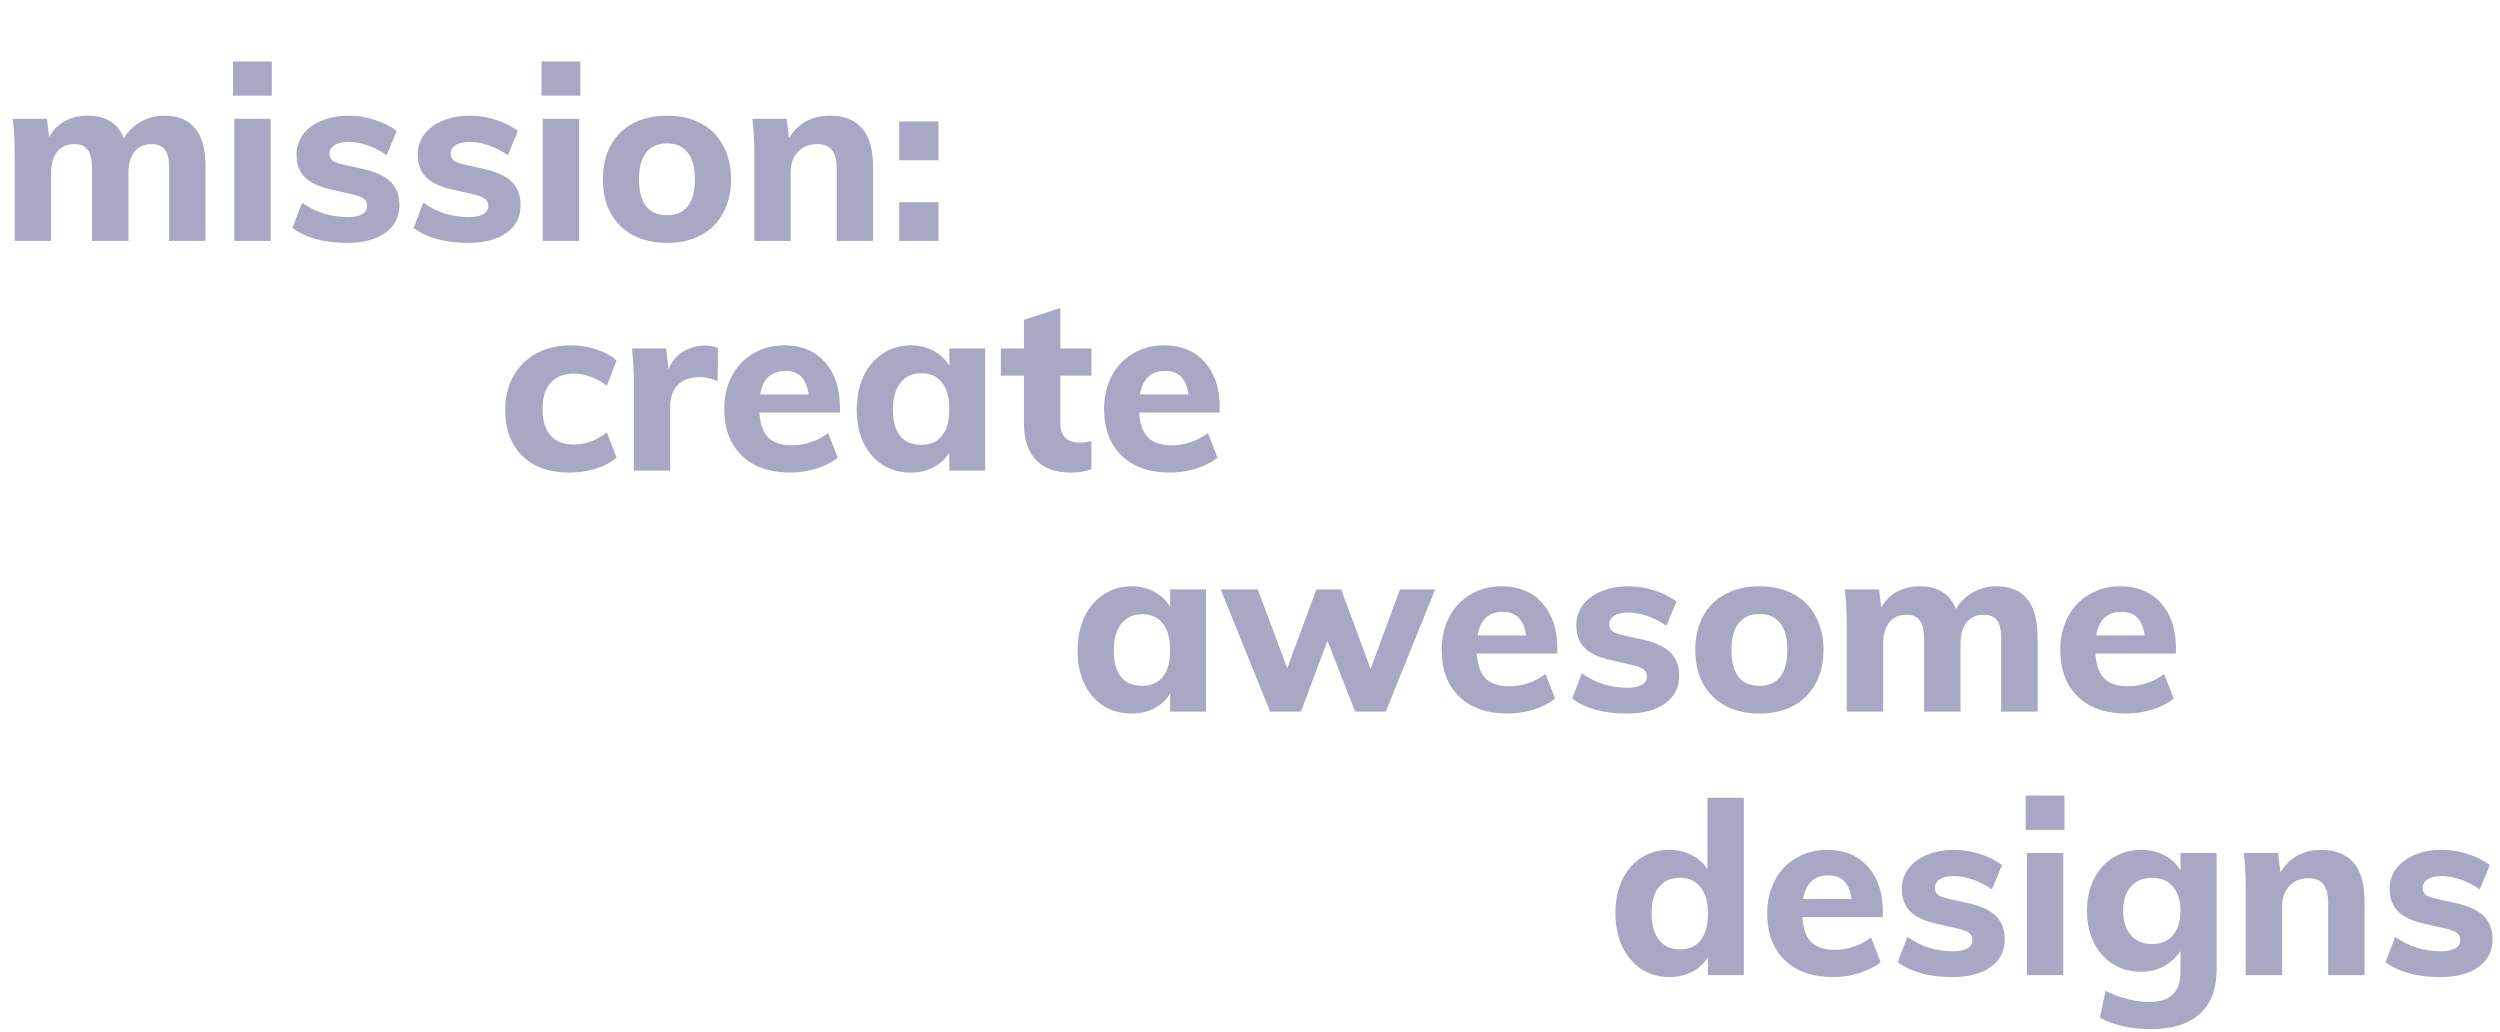 <svg width="664" height="274" viewBox="0 0 664 274" fill="none" xmlns="http://www.w3.org/2000/svg">
<path d="M320.322 156.552V189H310.786V184.2C309.805 185.864 308.418 187.165 306.626 188.104C304.834 189.043 302.808 189.512 300.546 189.512C297.73 189.512 295.234 188.829 293.058 187.464C290.925 186.099 289.24 184.157 288.002 181.64C286.808 179.08 286.21 176.136 286.21 172.808C286.21 169.48 286.808 166.515 288.002 163.912C289.24 161.309 290.946 159.304 293.122 157.896C295.298 156.445 297.773 155.72 300.546 155.72C302.808 155.72 304.834 156.211 306.626 157.192C308.418 158.173 309.805 159.496 310.786 161.16V156.552H320.322ZM303.362 182.152C305.752 182.152 307.586 181.341 308.866 179.72C310.146 178.099 310.786 175.752 310.786 172.68C310.786 169.608 310.146 167.261 308.866 165.64C307.586 163.976 305.752 163.144 303.362 163.144C300.973 163.144 299.117 163.997 297.794 165.704C296.472 167.411 295.81 169.779 295.81 172.808C295.81 175.837 296.45 178.163 297.73 179.784C299.053 181.363 300.93 182.152 303.362 182.152ZM371.835 156.552H381.179L368.059 189H359.931L352.571 170.184L345.531 189H337.339L324.219 156.552H334.075L341.883 177.48L349.627 156.552H356.219L364.027 177.672L371.835 156.552ZM413.618 173.576H392.242C392.412 176.605 393.202 178.824 394.61 180.232C396.018 181.597 398.108 182.28 400.882 182.28C402.546 182.28 404.21 182.003 405.874 181.448C407.538 180.893 409.074 180.083 410.482 179.016L413.042 185.544C411.506 186.781 409.586 187.763 407.282 188.488C405.02 189.171 402.738 189.512 400.434 189.512C394.972 189.512 390.684 188.019 387.57 185.032C384.455 182.003 382.898 177.885 382.898 172.68C382.898 169.395 383.559 166.472 384.882 163.912C386.247 161.309 388.146 159.304 390.578 157.896C393.01 156.445 395.762 155.72 398.834 155.72C403.399 155.72 407.004 157.213 409.65 160.2C412.295 163.144 413.618 167.133 413.618 172.168V173.576ZM399.09 162.504C397.255 162.504 395.762 163.037 394.61 164.104C393.5 165.171 392.775 166.728 392.434 168.776H405.298C404.786 164.595 402.716 162.504 399.09 162.504ZM432.101 189.512C425.957 189.512 421.115 188.189 417.573 185.544L420.133 178.824C421.84 180.061 423.739 181.021 425.829 181.704C427.92 182.344 430.053 182.664 432.229 182.664C433.893 182.664 435.173 182.408 436.069 181.896C436.965 181.384 437.413 180.637 437.413 179.656C437.413 178.845 437.093 178.205 436.453 177.736C435.813 177.267 434.683 176.861 433.061 176.52L427.749 175.304C424.635 174.621 422.331 173.533 420.837 172.04C419.387 170.547 418.661 168.563 418.661 166.088C418.661 164.083 419.237 162.291 420.389 160.712C421.584 159.133 423.227 157.917 425.317 157.064C427.408 156.168 429.819 155.72 432.549 155.72C434.853 155.72 437.115 156.083 439.333 156.808C441.552 157.491 443.536 158.472 445.285 159.752L442.597 166.216C440.933 165.064 439.227 164.189 437.477 163.592C435.771 162.995 434.107 162.696 432.485 162.696C430.907 162.696 429.669 162.973 428.773 163.528C427.877 164.083 427.429 164.851 427.429 165.832C427.429 166.557 427.685 167.155 428.197 167.624C428.752 168.051 429.712 168.413 431.077 168.712L436.517 169.928C439.845 170.696 442.256 171.848 443.749 173.384C445.243 174.92 445.989 176.968 445.989 179.528C445.989 182.6 444.752 185.032 442.277 186.824C439.803 188.616 436.411 189.512 432.101 189.512ZM467.361 189.512C463.905 189.512 460.875 188.829 458.273 187.464C455.713 186.099 453.729 184.136 452.321 181.576C450.955 179.016 450.273 176.029 450.273 172.616C450.273 169.203 450.955 166.216 452.321 163.656C453.729 161.096 455.713 159.133 458.273 157.768C460.875 156.403 463.905 155.72 467.361 155.72C470.774 155.72 473.761 156.403 476.321 157.768C478.881 159.133 480.843 161.096 482.209 163.656C483.617 166.216 484.321 169.203 484.321 172.616C484.321 176.029 483.617 179.016 482.209 181.576C480.843 184.136 478.881 186.099 476.321 187.464C473.761 188.829 470.774 189.512 467.361 189.512ZM467.361 182.152C469.75 182.152 471.563 181.363 472.801 179.784C474.081 178.205 474.721 175.816 474.721 172.616C474.721 169.459 474.081 167.091 472.801 165.512C471.563 163.891 469.75 163.08 467.361 163.08C464.929 163.08 463.073 163.891 461.793 165.512C460.513 167.091 459.873 169.459 459.873 172.616C459.873 178.973 462.369 182.152 467.361 182.152ZM530.178 155.72C533.89 155.72 536.642 156.851 538.434 159.112C540.268 161.331 541.186 164.744 541.186 169.352V189H531.522V169.672C531.522 167.411 531.159 165.789 530.434 164.808C529.708 163.784 528.514 163.272 526.85 163.272C524.887 163.272 523.372 163.955 522.306 165.32C521.239 166.685 520.706 168.605 520.706 171.08V189H511.042V169.672C511.042 167.453 510.658 165.832 509.89 164.808C509.164 163.784 507.991 163.272 506.37 163.272C504.407 163.272 502.871 163.955 501.762 165.32C500.695 166.685 500.162 168.605 500.162 171.08V189H490.498V165.832C490.498 162.376 490.327 159.283 489.986 156.552H499.074L499.65 161.416C500.631 159.581 501.996 158.173 503.746 157.192C505.538 156.211 507.586 155.72 509.89 155.72C514.711 155.72 517.911 157.725 519.49 161.736C520.556 159.901 522.028 158.451 523.906 157.384C525.826 156.275 527.916 155.72 530.178 155.72ZM577.93 173.576H556.554C556.725 176.605 557.514 178.824 558.922 180.232C560.33 181.597 562.421 182.28 565.194 182.28C566.858 182.28 568.522 182.003 570.186 181.448C571.85 180.893 573.386 180.083 574.794 179.016L577.354 185.544C575.818 186.781 573.898 187.763 571.594 188.488C569.333 189.171 567.05 189.512 564.746 189.512C559.285 189.512 554.997 188.019 551.882 185.032C548.768 182.003 547.21 177.885 547.21 172.68C547.21 169.395 547.872 166.472 549.194 163.912C550.56 161.309 552.458 159.304 554.89 157.896C557.322 156.445 560.074 155.72 563.146 155.72C567.712 155.72 571.317 157.213 573.962 160.2C576.608 163.144 577.93 167.133 577.93 172.168V173.576ZM563.402 162.504C561.568 162.504 560.074 163.037 558.922 164.104C557.813 165.171 557.088 166.728 556.746 168.776H569.61C569.098 164.595 567.029 162.504 563.402 162.504Z" fill="#A8A8C4"/>
<path d="M463.166 211.896V259H453.63V254.2C452.649 255.864 451.262 257.165 449.47 258.104C447.678 259.043 445.651 259.512 443.39 259.512C440.617 259.512 438.142 258.808 435.966 257.4C433.79 255.949 432.083 253.944 430.846 251.384C429.651 248.781 429.054 245.816 429.054 242.488C429.054 239.16 429.651 236.237 430.846 233.72C432.083 231.16 433.769 229.197 435.902 227.832C438.078 226.424 440.574 225.72 443.39 225.72C445.566 225.72 447.55 226.189 449.342 227.128C451.134 228.024 452.521 229.283 453.502 230.904V211.896H463.166ZM446.206 252.152C448.595 252.152 450.43 251.341 451.71 249.72C452.99 248.056 453.63 245.688 453.63 242.616C453.63 239.587 452.969 237.261 451.646 235.64C450.366 233.976 448.553 233.144 446.206 233.144C443.817 233.144 441.961 233.955 440.638 235.576C439.315 237.197 438.654 239.501 438.654 242.488C438.654 245.56 439.315 247.949 440.638 249.656C441.961 251.32 443.817 252.152 446.206 252.152ZM500.087 243.576H478.711C478.881 246.605 479.671 248.824 481.079 250.232C482.487 251.597 484.577 252.28 487.351 252.28C489.015 252.28 490.679 252.003 492.343 251.448C494.007 250.893 495.543 250.083 496.951 249.016L499.511 255.544C497.975 256.781 496.055 257.763 493.751 258.488C491.489 259.171 489.207 259.512 486.903 259.512C481.441 259.512 477.153 258.019 474.039 255.032C470.924 252.003 469.367 247.885 469.367 242.68C469.367 239.395 470.028 236.472 471.351 233.912C472.716 231.309 474.615 229.304 477.047 227.896C479.479 226.445 482.231 225.72 485.303 225.72C489.868 225.72 493.473 227.213 496.119 230.2C498.764 233.144 500.087 237.133 500.087 242.168V243.576ZM485.559 232.504C483.724 232.504 482.231 233.037 481.079 234.104C479.969 235.171 479.244 236.728 478.903 238.776H491.767C491.255 234.595 489.185 232.504 485.559 232.504ZM518.57 259.512C512.426 259.512 507.583 258.189 504.042 255.544L506.602 248.824C508.309 250.061 510.207 251.021 512.298 251.704C514.389 252.344 516.522 252.664 518.698 252.664C520.362 252.664 521.642 252.408 522.538 251.896C523.434 251.384 523.882 250.637 523.882 249.656C523.882 248.845 523.562 248.205 522.922 247.736C522.282 247.267 521.151 246.861 519.53 246.52L514.218 245.304C511.103 244.621 508.799 243.533 507.306 242.04C505.855 240.547 505.13 238.563 505.13 236.088C505.13 234.083 505.706 232.291 506.858 230.712C508.053 229.133 509.695 227.917 511.786 227.064C513.877 226.168 516.287 225.72 519.018 225.72C521.322 225.72 523.583 226.083 525.802 226.808C528.021 227.491 530.005 228.472 531.754 229.752L529.066 236.216C527.402 235.064 525.695 234.189 523.946 233.592C522.239 232.995 520.575 232.696 518.954 232.696C517.375 232.696 516.138 232.973 515.242 233.528C514.346 234.083 513.898 234.851 513.898 235.832C513.898 236.557 514.154 237.155 514.666 237.624C515.221 238.051 516.181 238.413 517.546 238.712L522.986 239.928C526.314 240.696 528.725 241.848 530.218 243.384C531.711 244.92 532.458 246.968 532.458 249.528C532.458 252.6 531.221 255.032 528.746 256.824C526.271 258.616 522.879 259.512 518.57 259.512ZM538.342 259V226.552H548.006V259H538.342ZM538.022 211.32H548.326V220.408H538.022V211.32ZM588.736 226.552V257.528C588.736 262.691 587.243 266.616 584.256 269.304C581.269 271.992 576.917 273.336 571.2 273.336C566.037 273.336 561.557 272.333 557.76 270.328L559.232 263.16C563.157 265.123 567.04 266.104 570.88 266.104C573.653 266.104 575.723 265.443 577.088 264.12C578.453 262.84 579.136 260.877 579.136 258.232V252.6C578.112 254.179 576.683 255.501 574.848 256.568C573.013 257.592 570.987 258.104 568.768 258.104C565.952 258.104 563.456 257.443 561.28 256.12C559.104 254.755 557.397 252.856 556.16 250.424C554.923 247.949 554.304 245.112 554.304 241.912C554.304 238.712 554.923 235.896 556.16 233.464C557.397 230.989 559.104 229.091 561.28 227.768C563.456 226.403 565.952 225.72 568.768 225.72C571.029 225.72 573.077 226.211 574.912 227.192C576.747 228.173 578.155 229.496 579.136 231.16V226.552H588.736ZM571.584 250.744C573.931 250.744 575.765 249.976 577.088 248.44C578.453 246.861 579.136 244.685 579.136 241.912C579.136 239.181 578.475 237.048 577.152 235.512C575.829 233.933 573.973 233.144 571.584 233.144C569.195 233.144 567.317 233.933 565.952 235.512C564.587 237.048 563.904 239.181 563.904 241.912C563.904 244.643 564.587 246.797 565.952 248.376C567.317 249.955 569.195 250.744 571.584 250.744ZM616.499 225.72C624.179 225.72 628.019 230.264 628.019 239.352V259H618.355V239.8C618.355 237.539 617.928 235.896 617.075 234.872C616.264 233.805 614.963 233.272 613.171 233.272C611.037 233.272 609.331 233.955 608.051 235.32C606.771 236.685 606.131 238.52 606.131 240.824V259H596.467V235.832C596.467 232.376 596.296 229.283 595.955 226.552H605.043L605.683 231.672C606.835 229.752 608.328 228.28 610.163 227.256C612.04 226.232 614.152 225.72 616.499 225.72ZM648.133 259.512C641.989 259.512 637.146 258.189 633.605 255.544L636.165 248.824C637.871 250.061 639.77 251.021 641.861 251.704C643.951 252.344 646.085 252.664 648.26 252.664C649.925 252.664 651.205 252.408 652.101 251.896C652.997 251.384 653.445 250.637 653.445 249.656C653.445 248.845 653.125 248.205 652.485 247.736C651.845 247.267 650.714 246.861 649.093 246.52L643.781 245.304C640.666 244.621 638.362 243.533 636.869 242.04C635.418 240.547 634.693 238.563 634.693 236.088C634.693 234.083 635.269 232.291 636.421 230.712C637.615 229.133 639.258 227.917 641.349 227.064C643.439 226.168 645.85 225.72 648.581 225.72C650.885 225.72 653.146 226.083 655.365 226.808C657.583 227.491 659.567 228.472 661.317 229.752L658.629 236.216C656.965 235.064 655.258 234.189 653.509 233.592C651.802 232.995 650.138 232.696 648.517 232.696C646.938 232.696 645.701 232.973 644.805 233.528C643.909 234.083 643.461 234.851 643.461 235.832C643.461 236.557 643.717 237.155 644.229 237.624C644.783 238.051 645.743 238.413 647.109 238.712L652.549 239.928C655.877 240.696 658.287 241.848 659.781 243.384C661.274 244.92 662.021 246.968 662.021 249.528C662.021 252.6 660.783 255.032 658.309 256.824C655.834 258.616 652.442 259.512 648.133 259.512Z" fill="#A8A8C4"/>
<path d="M43.584 30.72C47.296 30.72 50.048 31.851 51.84 34.112C53.675 36.331 54.592 39.744 54.592 44.352V64H44.928V44.672C44.928 42.411 44.565 40.789 43.84 39.808C43.115 38.784 41.92 38.272 40.256 38.272C38.293 38.272 36.779 38.955 35.712 40.32C34.645 41.685 34.112 43.605 34.112 46.08V64H24.448V44.672C24.448 42.453 24.064 40.832 23.296 39.808C22.571 38.784 21.397 38.272 19.776 38.272C17.813 38.272 16.277 38.955 15.168 40.32C14.101 41.685 13.568 43.605 13.568 46.08V64H3.904V40.832C3.904 37.376 3.733 34.283 3.392 31.552H12.48L13.056 36.416C14.037 34.581 15.403 33.173 17.152 32.192C18.944 31.211 20.992 30.72 23.296 30.72C28.117 30.72 31.317 32.725 32.896 36.736C33.963 34.901 35.435 33.451 37.312 32.384C39.232 31.275 41.323 30.72 43.584 30.72ZM62.217 64V31.552H71.88V64H62.217ZM61.897 16.32H72.201V25.408H61.897V16.32ZM92.195 64.512C86.051 64.512 81.208 63.189 77.667 60.544L80.227 53.824C81.934 55.061 83.832 56.021 85.923 56.704C88.014 57.344 90.147 57.664 92.323 57.664C93.987 57.664 95.267 57.408 96.163 56.896C97.059 56.384 97.507 55.637 97.507 54.656C97.507 53.845 97.187 53.205 96.547 52.736C95.907 52.267 94.776 51.861 93.155 51.52L87.843 50.304C84.728 49.621 82.424 48.533 80.931 47.04C79.48 45.547 78.755 43.563 78.755 41.088C78.755 39.083 79.331 37.291 80.483 35.712C81.678 34.133 83.32 32.917 85.411 32.064C87.502 31.168 89.912 30.72 92.643 30.72C94.947 30.72 97.208 31.083 99.427 31.808C101.646 32.491 103.63 33.472 105.379 34.752L102.691 41.216C101.027 40.064 99.32 39.189 97.571 38.592C95.864 37.995 94.2 37.696 92.579 37.696C91 37.696 89.763 37.973 88.867 38.528C87.971 39.083 87.523 39.851 87.523 40.832C87.523 41.557 87.779 42.155 88.291 42.624C88.846 43.051 89.806 43.413 91.171 43.712L96.611 44.928C99.939 45.696 102.35 46.848 103.843 48.384C105.336 49.92 106.083 51.968 106.083 54.528C106.083 57.6 104.846 60.032 102.371 61.824C99.896 63.616 96.504 64.512 92.195 64.512ZM124.383 64.512C118.239 64.512 113.396 63.189 109.855 60.544L112.415 53.824C114.121 55.061 116.02 56.021 118.111 56.704C120.201 57.344 122.335 57.664 124.51 57.664C126.175 57.664 127.455 57.408 128.351 56.896C129.247 56.384 129.695 55.637 129.695 54.656C129.695 53.845 129.375 53.205 128.735 52.736C128.095 52.267 126.964 51.861 125.343 51.52L120.031 50.304C116.916 49.621 114.612 48.533 113.119 47.04C111.668 45.547 110.943 43.563 110.943 41.088C110.943 39.083 111.519 37.291 112.671 35.712C113.865 34.133 115.508 32.917 117.599 32.064C119.689 31.168 122.1 30.72 124.831 30.72C127.135 30.72 129.396 31.083 131.615 31.808C133.833 32.491 135.817 33.472 137.567 34.752L134.879 41.216C133.215 40.064 131.508 39.189 129.759 38.592C128.052 37.995 126.388 37.696 124.767 37.696C123.188 37.696 121.951 37.973 121.055 38.528C120.159 39.083 119.711 39.851 119.711 40.832C119.711 41.557 119.967 42.155 120.479 42.624C121.033 43.051 121.993 43.413 123.359 43.712L128.799 44.928C132.127 45.696 134.537 46.848 136.031 48.384C137.524 49.92 138.271 51.968 138.271 54.528C138.271 57.6 137.033 60.032 134.559 61.824C132.084 63.616 128.692 64.512 124.383 64.512ZM144.154 64V31.552H153.818V64H144.154ZM143.834 16.32H154.138V25.408H143.834V16.32ZM177.205 64.512C173.749 64.512 170.719 63.829 168.117 62.464C165.557 61.099 163.573 59.136 162.165 56.576C160.799 54.016 160.117 51.029 160.117 47.616C160.117 44.203 160.799 41.216 162.165 38.656C163.573 36.096 165.557 34.133 168.117 32.768C170.719 31.403 173.749 30.72 177.205 30.72C180.618 30.72 183.605 31.403 186.165 32.768C188.725 34.133 190.687 36.096 192.053 38.656C193.461 41.216 194.165 44.203 194.165 47.616C194.165 51.029 193.461 54.016 192.053 56.576C190.687 59.136 188.725 61.099 186.165 62.464C183.605 63.829 180.618 64.512 177.205 64.512ZM177.205 57.152C179.594 57.152 181.407 56.363 182.645 54.784C183.925 53.205 184.565 50.816 184.565 47.616C184.565 44.459 183.925 42.091 182.645 40.512C181.407 38.891 179.594 38.08 177.205 38.08C174.773 38.08 172.917 38.891 171.637 40.512C170.357 42.091 169.717 44.459 169.717 47.616C169.717 53.973 172.213 57.152 177.205 57.152ZM220.374 30.72C228.054 30.72 231.894 35.264 231.894 44.352V64H222.23V44.8C222.23 42.539 221.803 40.896 220.95 39.872C220.139 38.805 218.838 38.272 217.046 38.272C214.912 38.272 213.206 38.955 211.926 40.32C210.646 41.685 210.006 43.52 210.006 45.824V64H200.342V40.832C200.342 37.376 200.171 34.283 199.83 31.552H208.918L209.558 36.672C210.71 34.752 212.203 33.28 214.038 32.256C215.915 31.232 218.027 30.72 220.374 30.72ZM238.824 32.256H249.256V42.56H238.824V32.256ZM238.824 53.696H249.256V64H238.824V53.696Z" fill="#A8A8C4"/>
<path d="M151.139 125.512C145.848 125.512 141.688 124.019 138.659 121.032C135.672 118.045 134.179 113.971 134.179 108.808C134.179 105.437 134.904 102.472 136.355 99.912C137.806 97.309 139.832 95.304 142.435 93.896C145.08 92.445 148.131 91.72 151.587 91.72C153.934 91.72 156.216 92.083 158.435 92.808C160.654 93.533 162.424 94.515 163.747 95.752L161.187 102.472C159.907 101.448 158.499 100.659 156.963 100.104C155.427 99.507 153.934 99.208 152.483 99.208C149.838 99.208 147.768 100.019 146.275 101.64C144.824 103.219 144.099 105.544 144.099 108.616C144.099 111.731 144.824 114.099 146.275 115.72C147.726 117.299 149.795 118.088 152.483 118.088C153.934 118.088 155.427 117.811 156.963 117.256C158.499 116.659 159.907 115.848 161.187 114.824L163.747 121.544C162.339 122.781 160.504 123.763 158.243 124.488C155.982 125.171 153.614 125.512 151.139 125.512ZM187.222 91.784C188.587 91.784 189.739 91.997 190.678 92.424L190.614 101.256C189.035 100.531 187.456 100.168 185.878 100.168C183.318 100.168 181.355 100.872 179.99 102.28C178.667 103.645 178.006 105.565 178.006 108.04V125H168.342V101.832C168.342 98.376 168.171 95.283 167.83 92.552H176.918L177.558 98.12C178.368 96.072 179.627 94.515 181.333 93.448C183.083 92.339 185.046 91.784 187.222 91.784ZM223.087 109.576H201.711C201.881 112.605 202.671 114.824 204.079 116.232C205.487 117.597 207.577 118.28 210.351 118.28C212.015 118.28 213.679 118.003 215.343 117.448C217.007 116.893 218.543 116.083 219.951 115.016L222.511 121.544C220.975 122.781 219.055 123.763 216.751 124.488C214.489 125.171 212.207 125.512 209.903 125.512C204.441 125.512 200.153 124.019 197.039 121.032C193.924 118.003 192.367 113.885 192.367 108.68C192.367 105.395 193.028 102.472 194.351 99.912C195.716 97.309 197.615 95.304 200.047 93.896C202.479 92.445 205.231 91.72 208.303 91.72C212.868 91.72 216.473 93.213 219.119 96.2C221.764 99.144 223.087 103.133 223.087 108.168V109.576ZM208.559 98.504C206.724 98.504 205.231 99.037 204.079 100.104C202.969 101.171 202.244 102.728 201.903 104.776H214.767C214.255 100.595 212.185 98.504 208.559 98.504ZM261.666 92.552V125H252.13V120.2C251.149 121.864 249.762 123.165 247.97 124.104C246.178 125.043 244.151 125.512 241.89 125.512C239.074 125.512 236.578 124.829 234.402 123.464C232.269 122.099 230.583 120.157 229.346 117.64C228.151 115.08 227.554 112.136 227.554 108.808C227.554 105.48 228.151 102.515 229.346 99.912C230.583 97.309 232.29 95.304 234.466 93.896C236.642 92.445 239.117 91.72 241.89 91.72C244.151 91.72 246.178 92.211 247.97 93.192C249.762 94.173 251.149 95.496 252.13 97.16V92.552H261.666ZM244.706 118.152C247.095 118.152 248.93 117.341 250.21 115.72C251.49 114.099 252.13 111.752 252.13 108.68C252.13 105.608 251.49 103.261 250.21 101.64C248.93 99.976 247.095 99.144 244.706 99.144C242.317 99.144 240.461 99.997 239.138 101.704C237.815 103.411 237.154 105.779 237.154 108.808C237.154 111.837 237.794 114.163 239.074 115.784C240.397 117.363 242.274 118.152 244.706 118.152ZM281.627 99.784V112.392C281.627 114.184 282.096 115.507 283.035 116.36C283.973 117.171 285.189 117.576 286.683 117.576C287.621 117.576 288.688 117.427 289.883 117.128V124.616C288.347 125.213 286.491 125.512 284.315 125.512C280.304 125.512 277.232 124.381 275.099 122.12C273.008 119.859 271.963 116.68 271.963 112.584V99.784H265.819V92.552H271.963V84.936L281.627 81.8V92.552H289.883V99.784H281.627ZM323.962 109.576H302.586C302.756 112.605 303.546 114.824 304.954 116.232C306.362 117.597 308.452 118.28 311.226 118.28C312.89 118.28 314.554 118.003 316.218 117.448C317.882 116.893 319.418 116.083 320.826 115.016L323.386 121.544C321.85 122.781 319.93 123.763 317.626 124.488C315.364 125.171 313.082 125.512 310.778 125.512C305.316 125.512 301.028 124.019 297.914 121.032C294.799 118.003 293.242 113.885 293.242 108.68C293.242 105.395 293.903 102.472 295.226 99.912C296.591 97.309 298.49 95.304 300.922 93.896C303.354 92.445 306.106 91.72 309.178 91.72C313.743 91.72 317.348 93.213 319.994 96.2C322.639 99.144 323.962 103.133 323.962 108.168V109.576ZM309.434 98.504C307.599 98.504 306.106 99.037 304.954 100.104C303.844 101.171 303.119 102.728 302.778 104.776H315.642C315.13 100.595 313.06 98.504 309.434 98.504Z" fill="#A8A8C4"/>
</svg>
